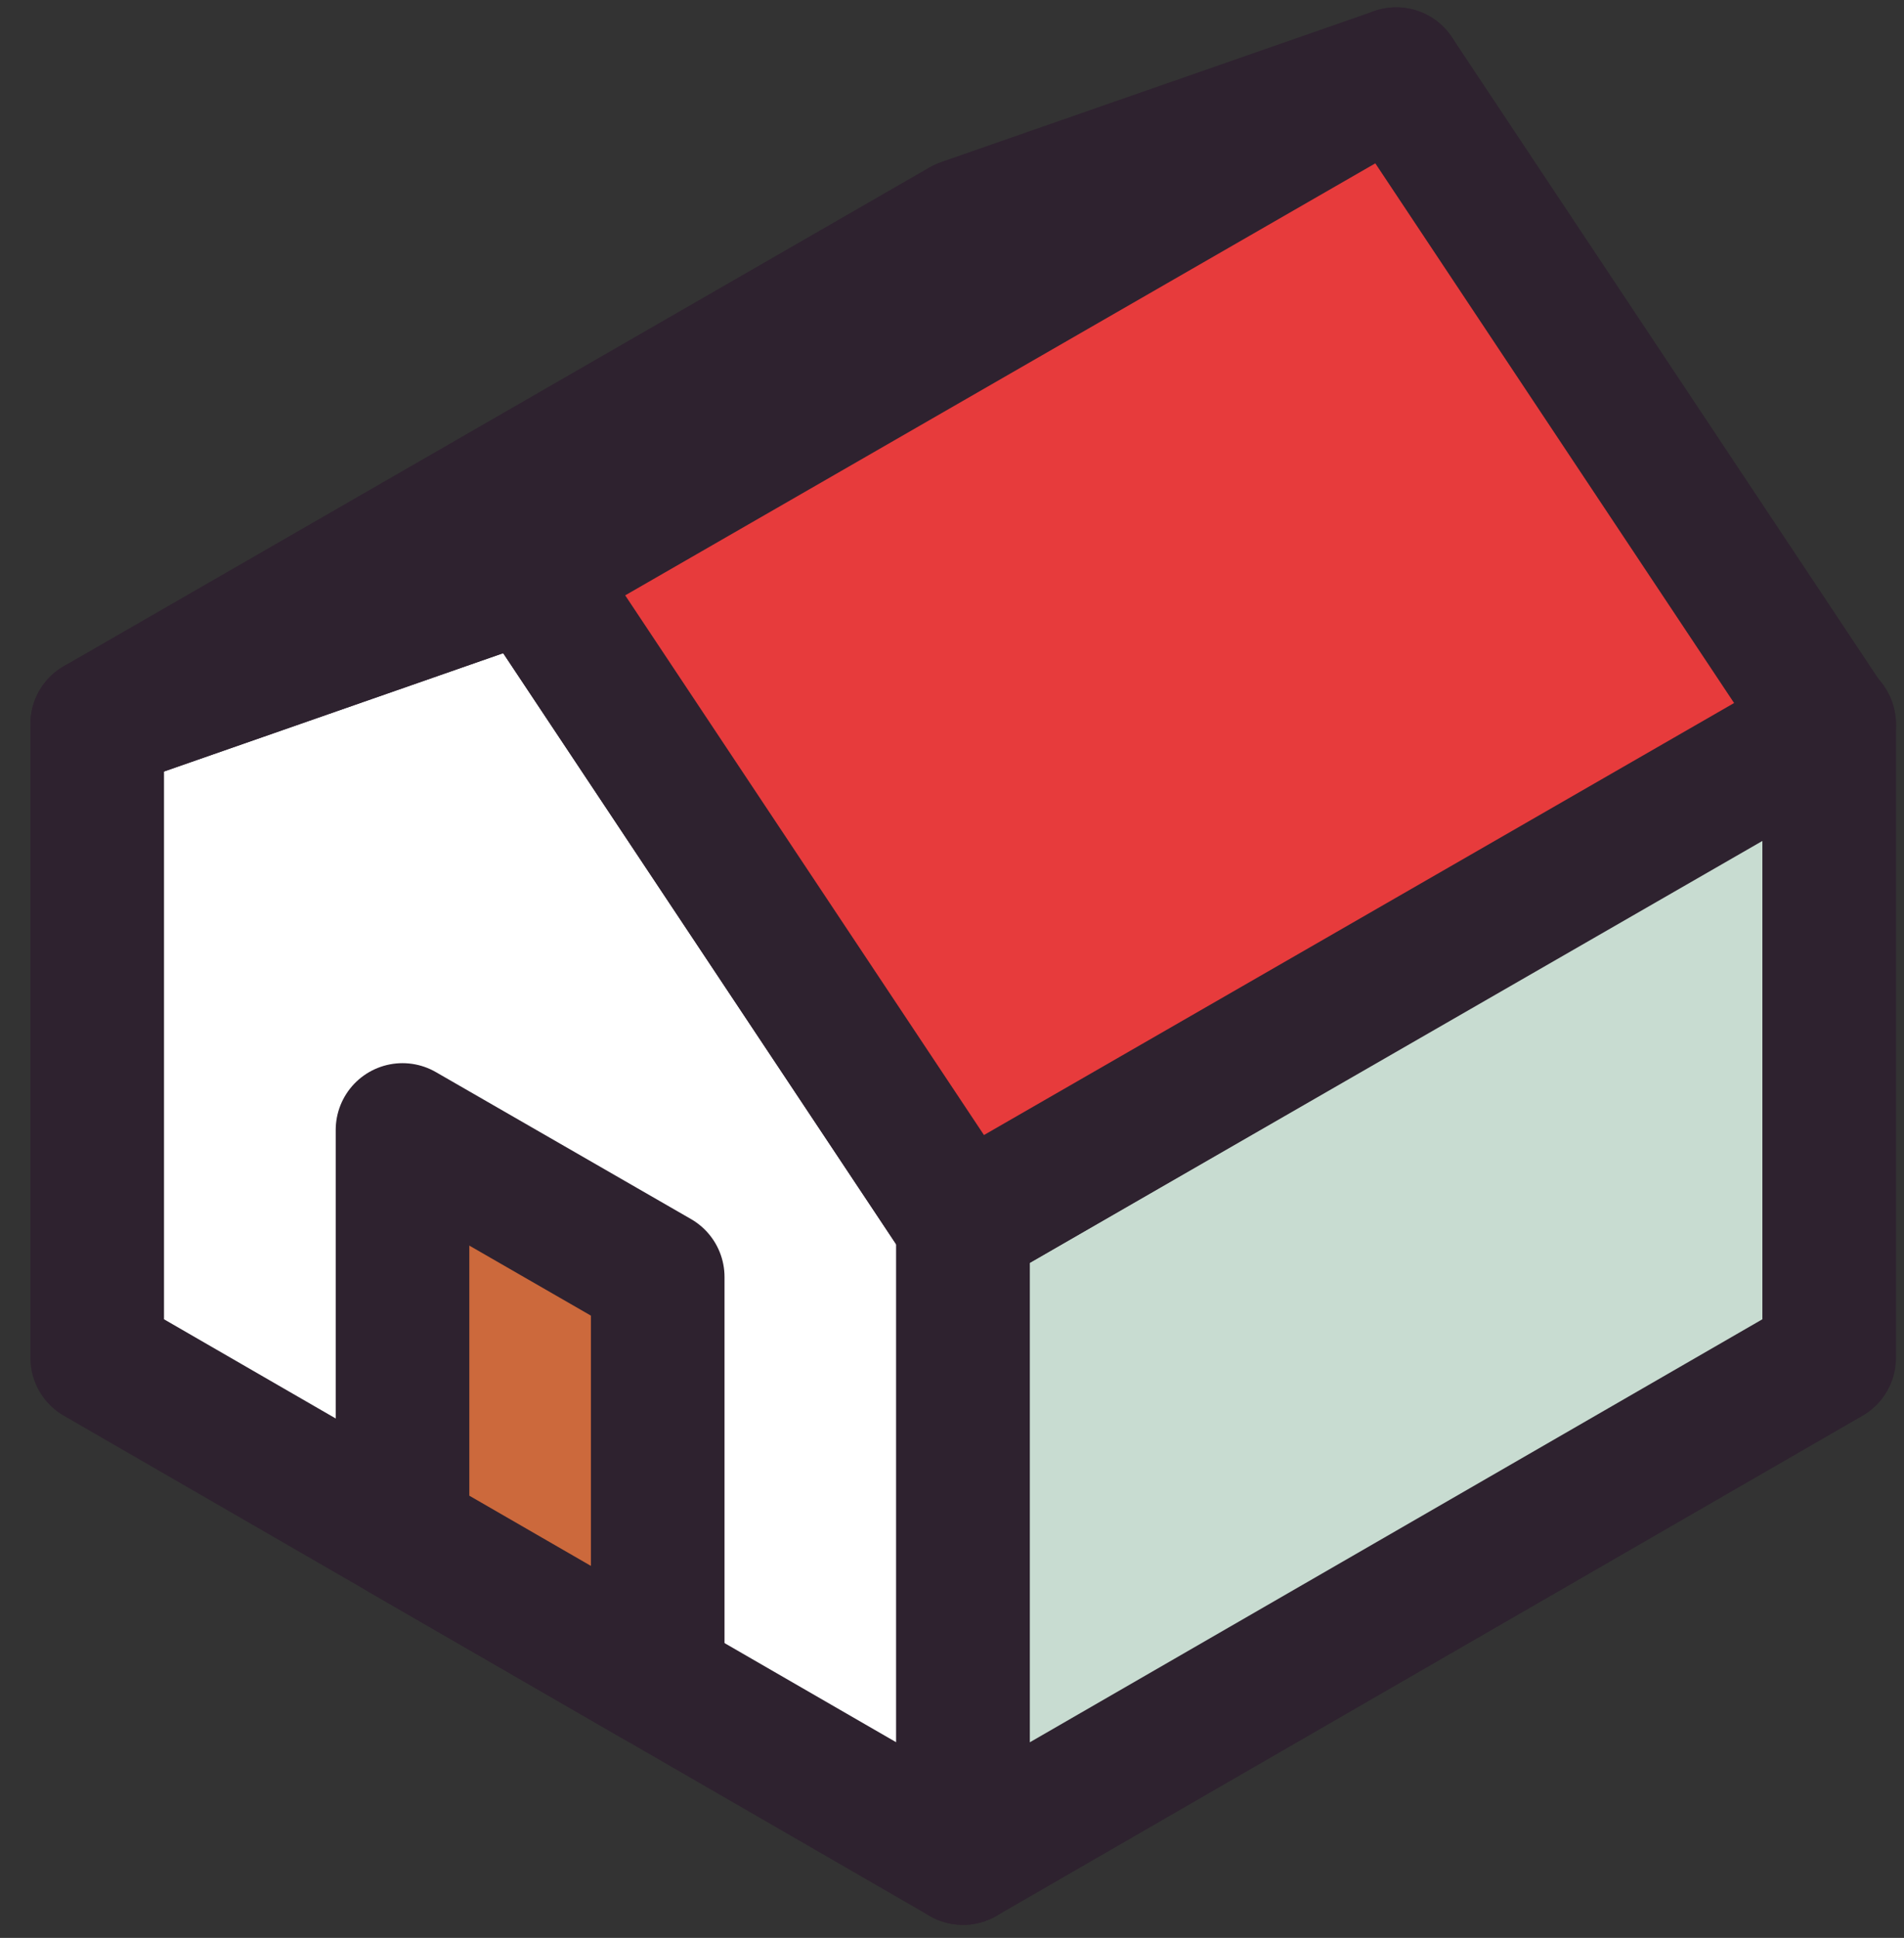 <svg width="57" height="58" viewBox="0 0 57 58" fill="none" xmlns="http://www.w3.org/2000/svg">
	<rect x="0" y="0" width="57" height="58" fill="#333333" stroke="none"/>
	<path d="M2.91 21.67V40.64L28.83 55.61V36.64L15.87 17.15L2.91 21.67Z" fill="white" stroke="#2E222F" stroke-width="4" stroke-miterlimit="10" stroke-linejoin="round"/>
	<path d="M19.69 50.33L12.05 45.92V33.82L19.69 38.22V50.33Z" fill="#CC693C" stroke="#2E222F" stroke-width="4" stroke-miterlimit="10" stroke-linejoin="round"/>
	<path d="M54.76 21.67V40.64L28.83 55.61V36.64L54.76 21.67Z" fill="#C8DCD1" stroke="#2E222F" stroke-width="4" stroke-miterlimit="10" stroke-linejoin="round"/>
	<path d="M15.87 17.15L41.8 2.22L28.83 6.74L2.91 21.67L15.87 17.15Z" fill="#F8C12B" stroke="#2E222F" stroke-width="4" stroke-miterlimit="10" stroke-linejoin="round"/>
	<path d="M28.83 36.64L54.76 21.71L41.8 2.22L15.87 17.15L28.83 36.64Z" fill="#E73B3C" stroke="#2E222F" stroke-width="4" stroke-miterlimit="10" stroke-linejoin="round"/>
</svg>
